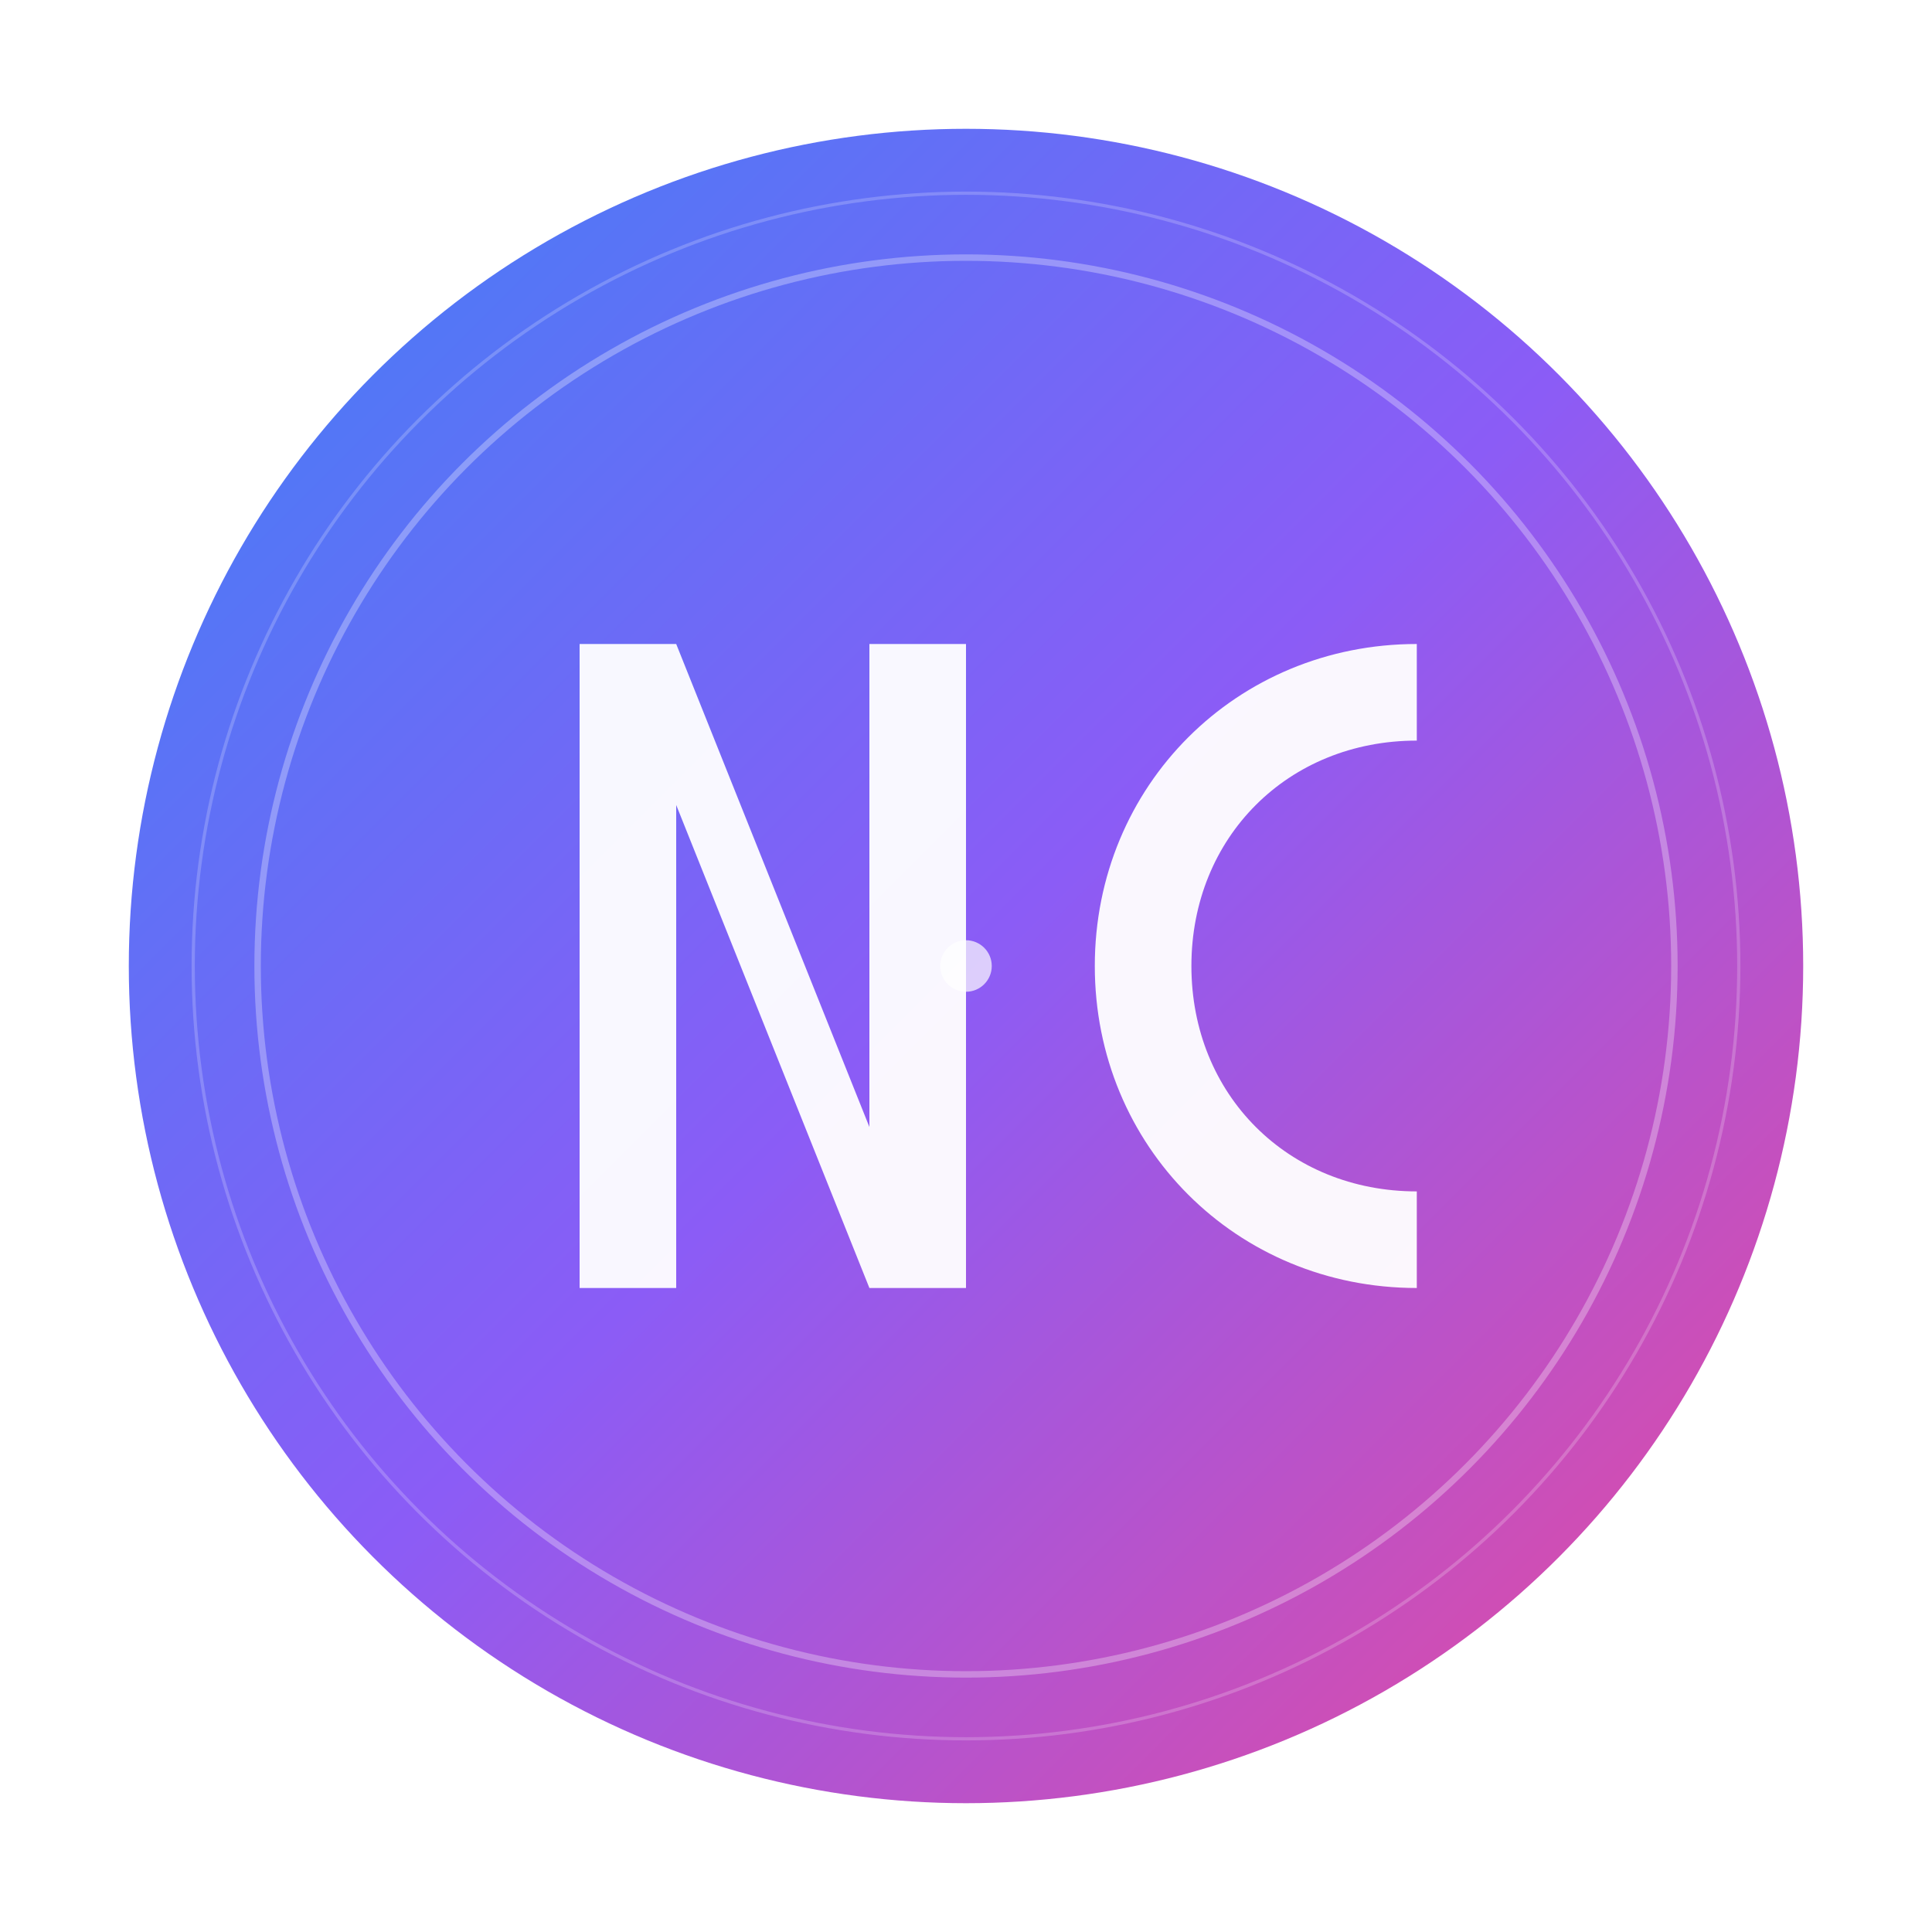 <svg width="300" height="300" viewBox="0 0 300 300" xmlns="http://www.w3.org/2000/svg">
  <defs>
    <!-- Gradient principal -->
    <linearGradient id="brandGradient" x1="0%" y1="0%" x2="100%" y2="100%">
      <stop offset="0%" style="stop-color:#3B82F6;stop-opacity:1" />
      <stop offset="50%" style="stop-color:#8B5CF6;stop-opacity:1" />
      <stop offset="100%" style="stop-color:#EC4899;stop-opacity:1" />
    </linearGradient>
    
    <!-- Filtre pour l'ombre douce -->
    <filter id="softShadow" x="-20%" y="-20%" width="140%" height="140%">
      <feDropShadow dx="0" dy="8" stdDeviation="12" flood-color="#000000" flood-opacity="0.15"/>
    </filter>
  </defs>
  
  <!-- Cercle principal avec gradient -->
  <circle cx="150" cy="150" r="130" fill="url(#brandGradient)" filter="url(#softShadow)"/>
  
  <!-- Lettre N stylisée -->
  <g transform="translate(90, 100)">
    <path d="M 0 0 L 0 100 L 15 100 L 15 25 L 45 100 L 60 100 L 60 0 L 45 0 L 45 75 L 15 0 Z" fill="white" opacity="0.95"/>
  </g>
  
  <!-- Lettre C stylisée -->
  <g transform="translate(170, 100)">
    <path d="M 50 0 C 22 0, 0 22, 0 50 C 0 78, 22 100, 50 100 L 50 85 C 30 85, 15 70, 15 50 C 15 30, 30 15, 50 15 Z" fill="white" opacity="0.95"/>
  </g>
  
  <!-- Point décoratif central -->
  <circle cx="150" cy="150" r="4" fill="white" opacity="0.7"/>
  
  <!-- Anneaux décoratifs -->
  <circle cx="150" cy="150" r="110" fill="none" stroke="white" stroke-width="1" opacity="0.3"/>
  <circle cx="150" cy="150" r="120" fill="none" stroke="white" stroke-width="0.5" opacity="0.2"/>
</svg>